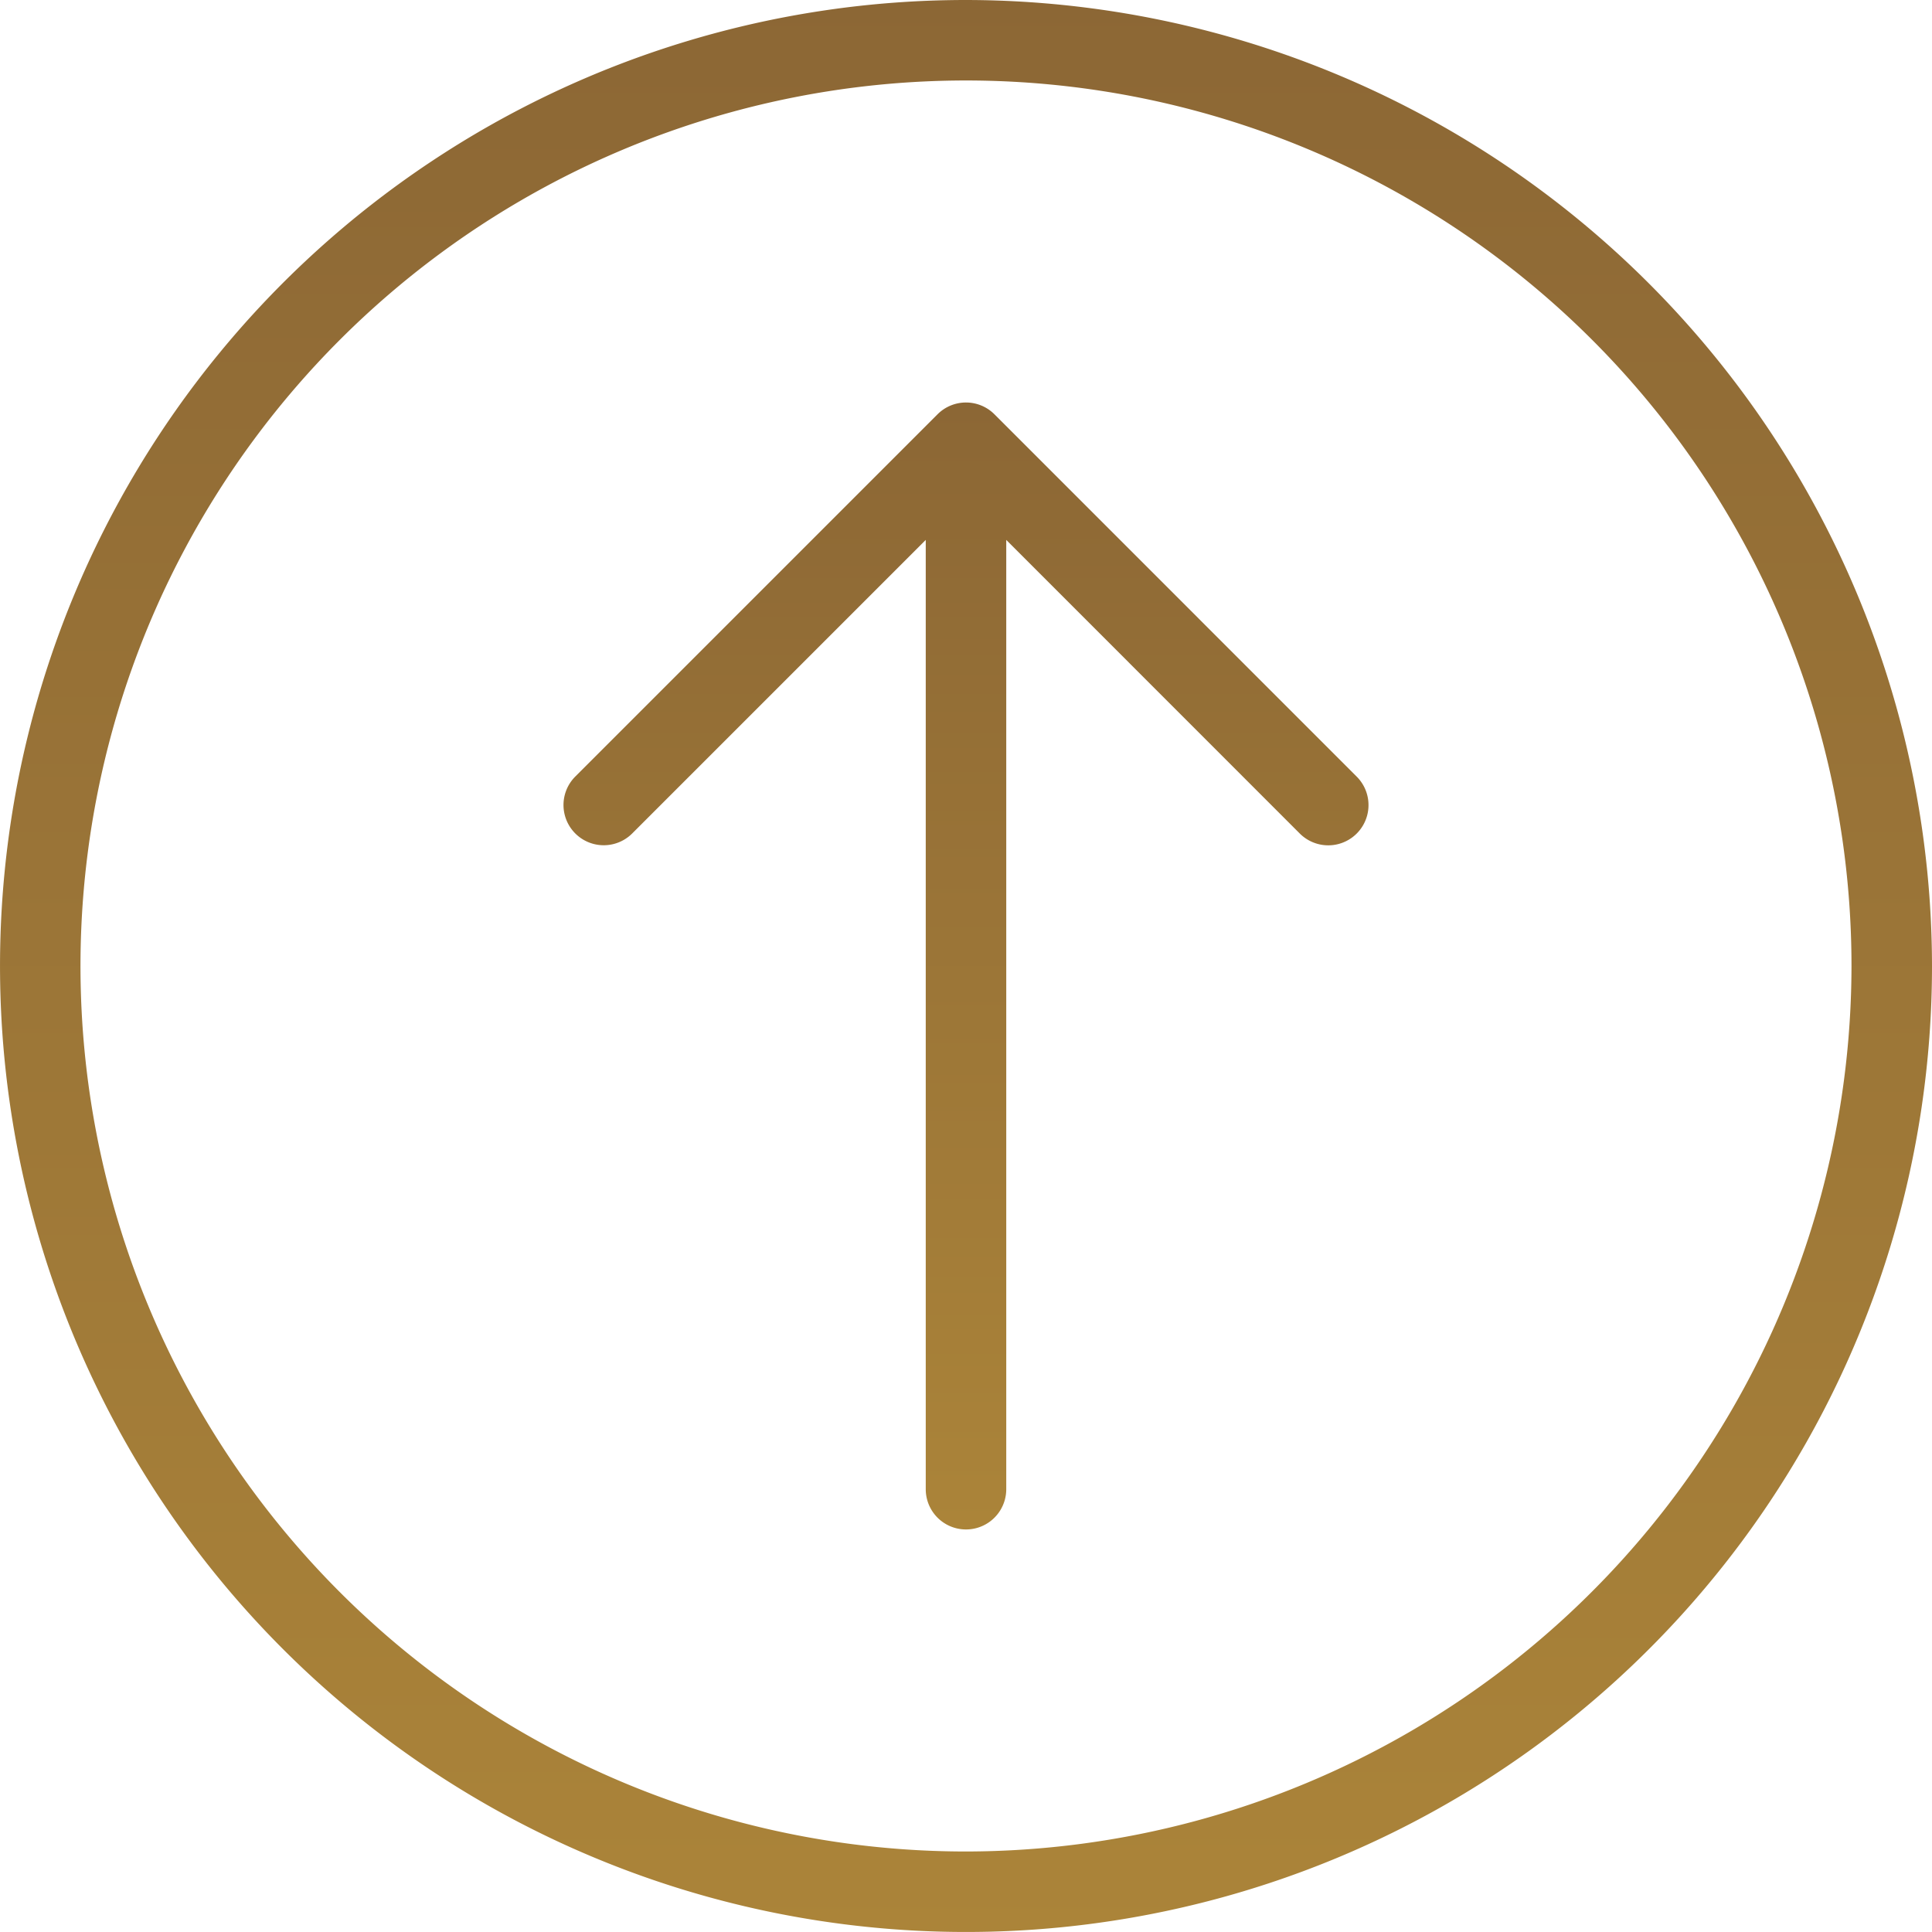 <svg id="up-arrow" xmlns="http://www.w3.org/2000/svg" xmlns:xlink="http://www.w3.org/1999/xlink" width="89.345" height="89.345" viewBox="0 0 89.345 89.345">
  <defs>
    <linearGradient id="linear-gradient" x1="0.5" x2="0.5" y2="1" gradientUnits="objectBoundingBox">
      <stop offset="0" stop-color="#8c6735"/>
      <stop offset="1" stop-color="#ab8439"/>
    </linearGradient>
  </defs>
  <g id="Group_3251" data-name="Group 3251">
    <g id="Group_3250" data-name="Group 3250">
      <path id="Path_511" data-name="Path 511" d="M44.672,0A44.672,44.672,0,1,0,89.345,44.672,44.724,44.724,0,0,0,44.672,0Zm0,85.622a40.95,40.95,0,1,1,40.95-40.95A41,41,0,0,1,44.672,85.622Z" fill="url(#linear-gradient)"/>
      <path id="Path_512" data-name="Path 512" d="M169.263,107.212a1.86,1.86,0,0,0-2.632,0l-16.752,16.752a1.861,1.861,0,1,0,2.632,2.632l13.575-13.575v43.9a1.861,1.861,0,1,0,3.723,0v-43.9L183.384,126.6a1.861,1.861,0,0,0,2.632-2.632Z" transform="translate(-123.275 -88.053)" fill="url(#linear-gradient)"/>
    </g>
  </g>
</svg>
